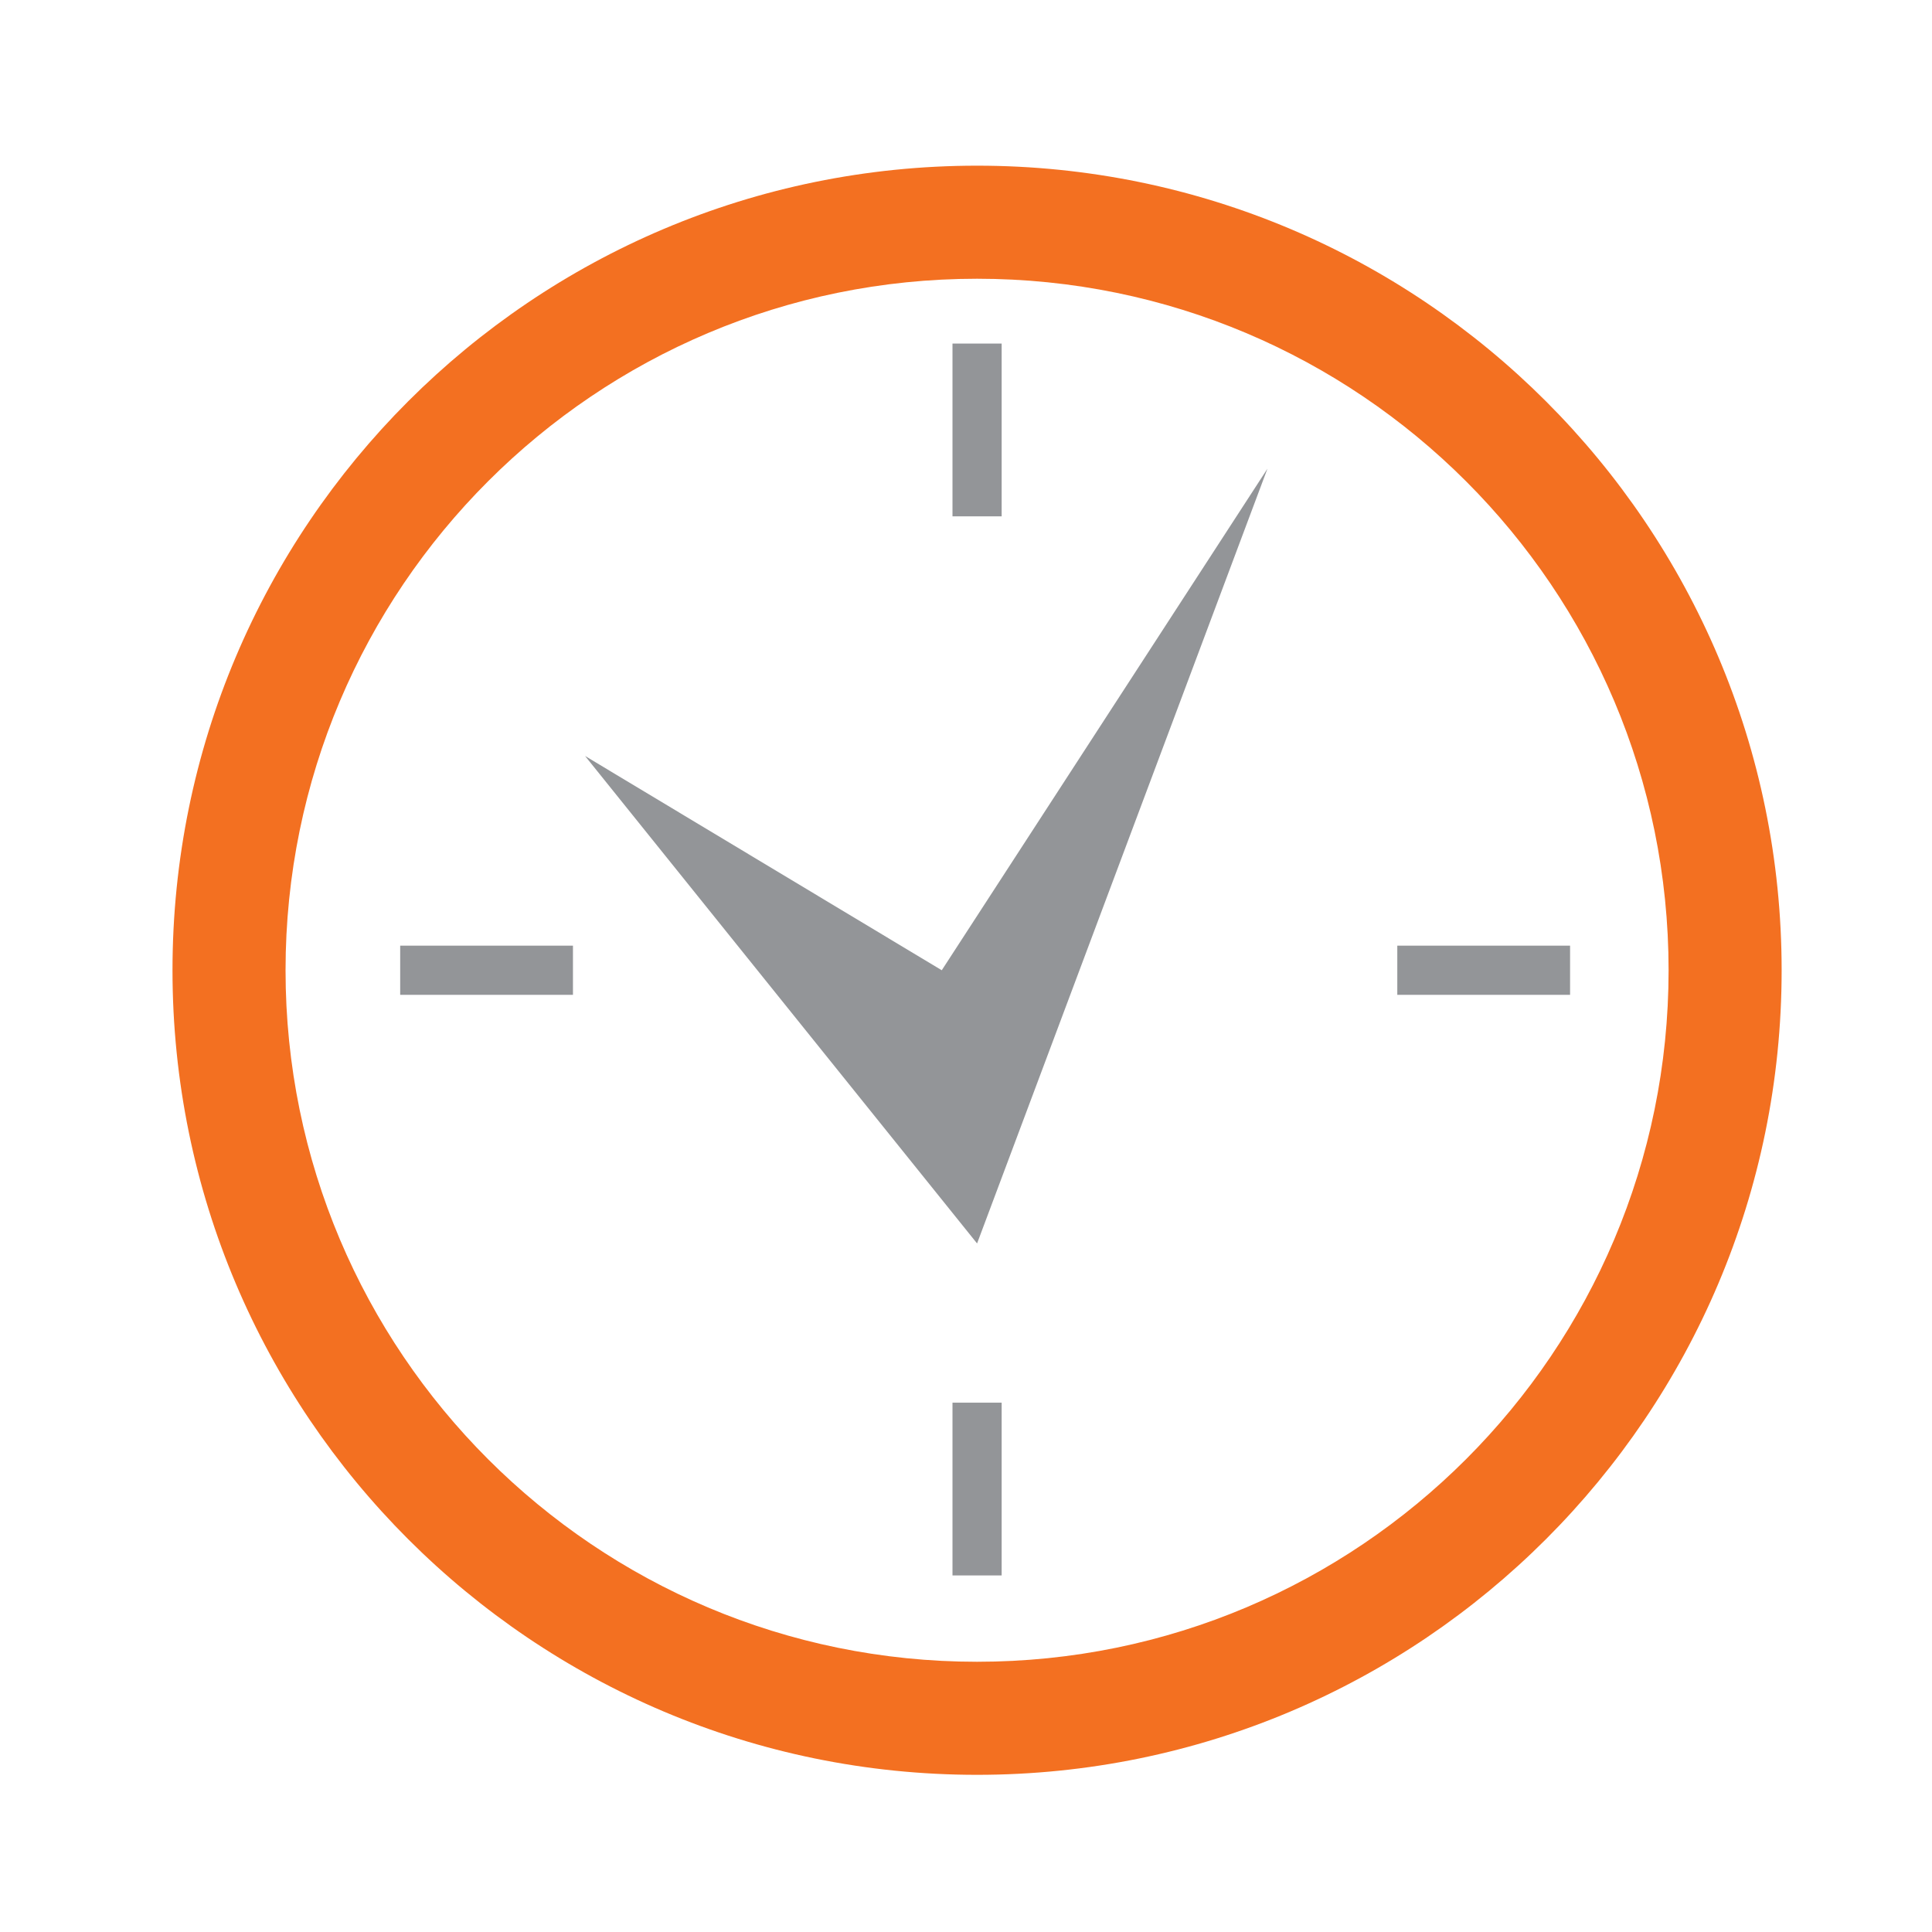 <?xml version="1.0" encoding="utf-8"?>
<!-- Generator: Adobe Illustrator 16.0.0, SVG Export Plug-In . SVG Version: 6.00 Build 0)  -->
<!DOCTYPE svg PUBLIC "-//W3C//DTD SVG 1.1//EN" "http://www.w3.org/Graphics/SVG/1.1/DTD/svg11.dtd">
<svg version="1.1" id="Layer_1" xmlns="http://www.w3.org/2000/svg" xmlns:xlink="http://www.w3.org/1999/xlink" x="0px" y="0px"
	 width="400px" height="400px" viewBox="0 0 400 400" enable-background="new 0 0 400 400" xml:space="preserve">
<g>
	<polygon fill="#939598" points="262.41,97.038 262.41,97.038 194.982,200.88 121.133,156.516 121.133,156.516 202.293,257.443 	"/>
	<path fill="#F37021" d="M202.29,34.301c-92,0-166.576,74.579-166.576,166.579S110.29,367.459,202.29,367.459
		S368.869,292.88,368.869,200.88S294.29,34.301,202.29,34.301z M202.29,344.05c-79.07,0-143.17-64.1-143.17-143.17
		c0-79.073,64.1-143.17,143.17-143.17s143.174,64.097,143.174,143.17C345.464,279.95,281.36,344.05,202.29,344.05z"/>
	<rect x="289.295" y="195.788" fill="#939598" width="35.771" height="10.181"/>
	<rect x="82.854" y="195.788" fill="#939598" width="35.771" height="10.181"/>
	<rect x="197.201" y="71.131" fill="#939598" width="10.181" height="35.771"/>
	<rect x="197.201" y="290.407" fill="#939598" width="10.181" height="35.771"/>
</g>
</svg>
